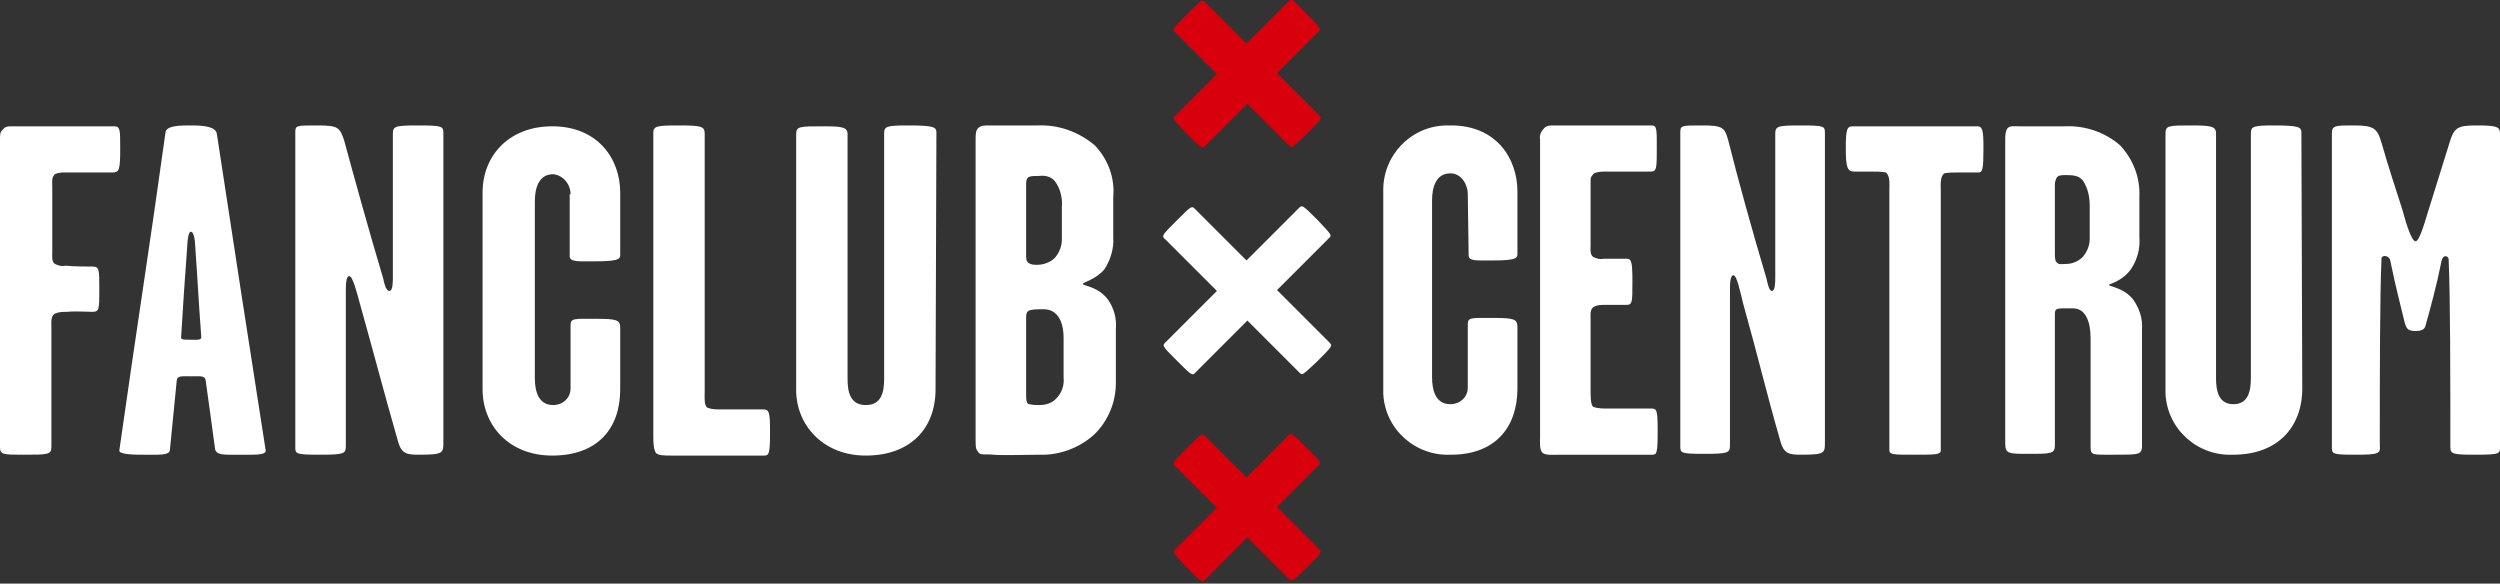 <?xml version="1.0" encoding="utf-8"?>
<!-- Generator: Adobe Illustrator 26.0.3, SVG Export Plug-In . SVG Version: 6.00 Build 0)  -->
<svg version="1.1" id="Layer_1" xmlns="http://www.w3.org/2000/svg" xmlns:xlink="http://www.w3.org/1999/xlink" x="0px" y="0px"
	 viewBox="0 0 287 67" style="enable-background:new 0 0 287 67;" xml:space="preserve">
<rect x="0" y="0" width="287" height="67" fill="#333333" stroke="none"/>
<style type="text/css">
	.st0{clip-path:url(#SVGID_00000151514794430105085080000002821513306800625574_);}
	.st1{fill:#FFFFFF;}
	.st2{fill:#D9000D;}
</style>
<g id="Group_442" transform="translate(0 0)">
	<g>
		<defs>
			<rect id="SVGID_1_" width="287" height="66.8"/>
		</defs>
		<clipPath id="SVGID_00000153670461417357459690000010717167971386822789_">
			<use xlink:href="#SVGID_1_"  style="overflow:visible;"/>
		</clipPath>
		
			<g id="Group_442-2" transform="translate(0 0)" style="clip-path:url(#SVGID_00000153670461417357459690000010717167971386822789_);">
			<path id="Path_386" class="st1" d="M0,51.3V16.1c0-0.7,0-0.9,0.3-1.2c0.3-0.4,0.6-0.4,1.2-0.4h11.6c0.7,0,0.7,0.4,0.7,2.5
				c0,2.5-0.1,2.8-0.9,2.8H7.5c-0.4,0-0.8,0-1.2,0.2c-0.4,0.4-0.3,0.8-0.3,1.5v7.4c0,0.5-0.1,1.1,0.3,1.4c0.4,0.2,0.8,0.3,1.2,0.2
				c0.9,0.1,2.6,0.1,3.1,0.1c0.8,0,0.8,0.3,0.8,2.6c0,2.3,0,2.6-0.8,2.6c-0.4,0-2-0.1-2.9,0c-0.5,0-0.9,0-1.4,0.2
				c-0.5,0.3-0.4,1-0.4,1.7v13.6c0,0.9-0.4,0.9-3.2,0.9C0.3,52.2,0,52.2,0,51.3"/>
			<path id="Path_387" class="st1" d="M16.4,52.2c-0.8,0-2.8,0-2.7-0.5c2-14.1,3.5-23.5,5.3-36.5c0.1-0.8,1.7-0.8,2.9-0.8
				c1.4,0,2.9,0.1,3,1c2.1,13.8,3.4,22.2,5.6,36.3c0.1,0.6-1.5,0.5-3,0.5c-1.6,0-2.6,0.1-2.8-0.6c-0.4-3-0.7-5.1-1.1-8
				c-0.1-0.5-0.7-0.4-1.6-0.4c-1,0-1.6-0.1-1.7,0.4c-0.3,3-0.5,5-0.8,8.1C19.4,52.3,18.2,52.2,16.4,52.2 M21.9,39
				c0.7,0,1.3,0.1,1.2-0.4c-0.3-4-0.4-6.3-0.7-10.5c0-0.3-0.1-1.5-0.5-1.5c-0.3,0-0.4,1.3-0.4,1.6c-0.3,4.2-0.5,6.9-0.7,10.4
				C20.7,39,21,39,21.9,39"/>
			<path id="Path_388" class="st1" d="M40.1,31.7c-0.4,0-0.4,1.1-0.4,1.8v17.7c0,0.9-0.2,1-3,1c-2.8,0-2.8-0.1-2.8-0.9V15.2
				c0-0.8,0.1-0.8,2.5-0.8c2.4,0,2.6,0.2,3.1,1.7c1.2,4.4,2.8,10.2,4.5,15.9c0.1,0.5,0.3,1.4,0.7,1.4c0.4,0,0.4-1,0.4-1.6V15.4
				c0-0.9,0.2-1,2.9-1c2.8,0,2.9,0.1,2.9,0.9v35.3c0,1.4,0.1,1.6-2.8,1.6c-1.4,0-2-0.1-2.4-1.5c-1.8-6.3-2.5-9.1-4.4-15.9
				C41,33.7,40.5,31.7,40.1,31.7"/>
			<path id="Path_389" class="st1" d="M65.5,22.3c0-1.2-0.9-2.2-2-2.3c-1.7,0-2.1,1.7-2.1,3.1v20.3c0,1.5,0.4,3.1,2.1,3.1
				c1.1,0,2-0.8,2-1.9c0-0.1,0-0.2,0-0.2v-7.1c0-0.8,0.5-0.7,2.9-0.7c2.3,0,2.8,0.1,2.8,1v7.1c0,4.5-2.6,7.6-7.8,7.6
				c-5,0-8-3.5-8-7.6V22.1c0-4.2,3-7.6,8-7.6c5.2,0,7.8,3.7,7.8,7.6v7.2c0,0.5-0.4,0.7-3,0.7c-1.8,0-2.8,0.1-2.8-0.6V22.3z"/>
			<path id="Path_390" class="st1" d="M80.9,15.4v29.5c0,0.7-0.1,1.6,0.3,1.9c0.5,0.2,1,0.2,1.5,0.2h4.9c0.7,0,0.8,0.3,0.8,2.5
				c0,2.6-0.1,2.8-0.7,2.8H77.1c-0.8,0-1.5,0-1.8-0.3C75,51.5,75,50.7,75,50V15.3c0-0.8,0.3-0.9,2.8-0.9
				C80.6,14.4,80.9,14.5,80.9,15.4"/>
			<path id="Path_391" class="st1" d="M107.4,44.7c0,4.5-2.9,7.6-8,7.6c-5,0-8-3.6-8-7.5V15.4c0-0.9,0.4-0.9,3.1-0.9
				c2.2,0,2.8,0.1,2.8,0.9v28.1c0,1.5,0.3,3,2.1,3c1.8,0,2.1-1.5,2.1-3V15.3c0-0.8,0.3-0.9,2.8-0.9c2.9,0,3.2,0.2,3.2,0.8
				L107.4,44.7z"/>
			<path id="Path_392" class="st1" d="M125.7,49.8c-1.7,1.6-4.1,2.5-6.4,2.4c-1.7,0-4,0.1-5.3,0c-0.8-0.1-1.5,0.1-1.7-0.3
				c-0.3-0.4-0.3-0.5-0.3-1.6V16.1c0-0.7,0-1.1,0.3-1.4c0.3-0.3,0.7-0.3,1.3-0.3h5.5c2.4-0.1,4.7,0.7,6.6,2.3
				c1.5,1.6,2.3,3.7,2.1,5.9v4.6c0.1,1.3-0.3,2.6-1,3.7c-1,1.2-2.5,1.5-2.5,1.7c0,0.2,1.8,0.3,2.9,1.8c0.7,1,1,2.2,0.9,3.3V44
				C128.1,46.2,127.2,48.3,125.7,49.8 M121.1,20.8c-0.4-0.5-1.1-0.7-1.8-0.6c-0.7,0-1.1,0-1.3,0.2c-0.2,0.2-0.2,0.5-0.2,0.8v8
				c0,0.5,0,0.8,0.3,1c0.3,0.2,0.6,0.2,1,0.2c0.7,0,1.5-0.3,2-0.8c0.5-0.6,0.8-1.3,0.8-2.1v-3.7C122,22.7,121.7,21.6,121.1,20.8
				 M119.8,35.5c-1.8,0-2,0.1-2,1v8.8c0,0.5,0,1.1,0.4,1.1c0.4,0.1,0.7,0.1,1.1,0.1c0.7,0,1.5-0.2,2-0.8c0.6-0.6,0.9-1.5,0.8-2.4
				v-4.5C122.1,36.9,121.4,35.5,119.8,35.5"/>
			<path id="Path_393" class="st1" d="M168.5,22.2c0-0.8-0.6-2.3-2-2.3c-1.7,0-2.1,1.7-2.1,3.1v20.3c0,1.5,0.4,3.1,2.1,3.1
				c1.1,0,2-0.8,2-1.9c0-0.1,0-0.1,0-0.2v-7.1c0-0.8,0.5-0.7,2.9-0.7c2.3,0,2.8,0.1,2.8,1v7.1c0,4.5-2.6,7.6-7.6,7.6
				c-4.1,0.2-7.6-2.9-7.8-7c0-0.2,0-0.4,0-0.6V22c-0.1-4.1,3.1-7.5,7.2-7.6c0.2,0,0.4,0,0.6,0c5.1,0,7.6,3.7,7.6,7.6v7.2
				c0,0.5-0.4,0.7-2.9,0.7c-1.8,0-2.7,0.1-2.7-0.6L168.5,22.2z"/>
			<path id="Path_394" class="st1" d="M176.8,50.1V16c-0.1-0.4,0.1-0.9,0.4-1.2c0.3-0.4,0.7-0.4,1.2-0.4h11.2c0.6,0,0.6,0.4,0.6,2.5
				c0,2.4,0,2.8-0.7,2.8h-5.4c-0.4,0-1.1,0.1-1.2,0.3c-0.3,0.4-0.3,0.3-0.3,1v7.1c0,0.5-0.1,1.1,0.3,1.4c0.4,0.2,0.8,0.3,1.2,0.2
				h2.6c0.6,0,0.7,0.3,0.7,2.7c0,2.3,0,2.6-0.7,2.6h-2.4c-0.5,0-0.9,0-1.3,0.2c-0.5,0.3-0.4,0.9-0.4,1.6v8c0,0.7,0,1.7,0.3,1.9
				c0.5,0.2,1.1,0.2,1.6,0.2h5.1c0.6,0,0.7,0.2,0.7,2.6c0,2.5-0.1,2.7-0.6,2.7h-10.4c-0.9,0-1.8,0.1-2.2-0.2
				C176.7,51.6,176.8,50.8,176.8,50.1"/>
			<path id="Path_395" class="st1" d="M199,31.6c-0.4,0-0.4,1.1-0.4,1.8v17.7c0,0.9-0.2,1-3,1c-2.7,0-2.7-0.1-2.7-0.9V15.2
				c0-0.8,0.1-0.8,2.5-0.8c2.3,0,2.6,0.2,3,1.7c1.1,4.4,2.7,10.2,4.4,15.9c0.1,0.5,0.3,1.4,0.6,1.4c0.4,0,0.4-1,0.4-1.6V15.4
				c0-0.9,0.2-1,2.9-1c2.8,0,2.8,0.1,2.8,0.9v35.3c0,1.4,0.1,1.6-2.7,1.6c-1.4,0-2-0.1-2.4-1.5c-1.8-6.3-2.4-9.1-4.3-15.9
				C199.8,33.6,199.4,31.6,199,31.6"/>
			<path id="Path_396" class="st1" d="M216.5,19.8c-0.5-0.1-1-0.1-1.6-0.1h-2c-0.8,0-1-0.4-1-2.6s0.1-2.6,0.8-2.6H227
				c0.6,0,0.7,0.5,0.7,2.5c0,2.5-0.1,2.8-0.6,2.8h-2.3c-0.5,0-1.1,0-1.6,0.1c-0.5,0.4-0.4,1.3-0.4,2v29.8c0,0.5-0.6,0.5-3.1,0.5
				c-2.3,0-2.8,0-2.8-0.5V21.8C216.9,21.1,217,20.2,216.5,19.8"/>
			<path id="Path_397" class="st1" d="M242.8,52.2c-2.6,0-2.8,0.1-2.8-0.9V38.8c0-1.9-0.6-3.4-2-3.4c-1.9,0-2.1-0.1-2.1,0.7v15
				c0,1-0.4,1-3.1,1c-2.2,0-2.6,0-2.6-1.2V16.1c0-0.5,0-0.9,0.2-1.3c0.3-0.4,0.7-0.3,1.4-0.3h5.3c2.3-0.1,4.6,0.7,6.3,2.2
				c1.5,1.6,2.3,3.7,2.2,5.9v4.6c0.1,1.3-0.2,2.5-0.9,3.6c-1,1.5-2.6,1.8-2.6,1.9c0,0.2,1.7,0.3,2.8,1.7c0.7,1,1.1,2.2,1,3.4v13.6
				C245.8,52.2,245.4,52.2,242.8,52.2 M239.1,20.7c-0.4-0.4-0.7-0.6-1.9-0.6c-0.5,0-0.9,0-1.1,0.3c-0.1,0.2-0.2,0.5-0.2,0.7v8
				c0,0.5,0,0.9,0.3,1.1c0.2,0.2,0.5,0.1,1,0.1c0.7,0,1.4-0.3,1.9-0.8c0.5-0.6,0.8-1.3,0.8-2.1v-3.7
				C239.9,22.6,239.7,21.6,239.1,20.7"/>
			<path id="Path_398" class="st1" d="M264.3,44.6c0,4.5-2.9,7.6-7.9,7.6c-4.1,0.2-7.6-2.9-7.8-7c0-0.2,0-0.3,0-0.5V15.3
				c0-0.9,0.4-0.9,3-0.9c2.2,0,2.8,0.1,2.8,0.9v28.1c0,1.5,0.3,3,2,3c1.7,0,2-1.5,2-3V15.3c0-0.8,0.3-0.9,2.7-0.9
				c2.8,0,3.1,0.2,3.1,0.8L264.3,44.6z"/>
			<path id="Path_399" class="st1" d="M270.3,52.2c-2.6,0-2.6-0.1-2.6-0.9V15.3c0-0.9,0.4-0.9,2.5-0.9c2.3,0,2.7,0.3,3.2,2
				c0.8,2.8,1.6,5.2,2.4,7.7c0.5,1.9,1.1,3.6,1.5,3.6s0.9-1.6,1.5-3.6l2.4-7.7c0.5-1.7,0.9-2,3-2c2.3,0,2.8,0.1,2.8,0.9v35.9
				c0,0.9,0.1,1-2.9,1c-2.6,0-2.8-0.1-2.8-0.9c0-7.6,0-17.3-0.2-21.6c-0.2-0.5-0.7-0.3-0.8,0.2c-0.6,3-1.3,5.5-1.8,7.3
				c-0.1,0.5-0.3,0.8-1.2,0.8s-1-0.3-1.2-0.8c-0.4-1.7-1.1-4.3-1.7-7.3c-0.1-0.5-0.8-0.7-1-0.3c-0.2,4.3-0.2,13.9-0.2,21.5
				C273.3,52.1,273.1,52.2,270.3,52.2"/>
			<path id="Path_400" class="st1" d="M143.1,29.9l-5.9-5.9c-0.4-0.4-0.4-0.4-2.2,1.4c-1.6,1.6-1.7,1.7-1.2,2.1
				c2.1,2.1,4.1,4.1,5.9,5.9l-5.9,5.9c-0.4,0.4-0.4,0.4,1.4,2.2c1.6,1.6,1.7,1.7,2.1,1.2l5.9-5.9l6,6c0.3,0.3,0.3,0.3,2-1.3
				c1.8-1.8,1.8-1.8,1.4-2.2l-6-6l6-6c0.3-0.3,0.3-0.3-1.3-2c-1.8-1.8-1.8-1.8-2.2-1.4L143.1,29.9"/>
			<path id="Path_401" class="st2" d="M143.1,54.8l-4.7-4.7c-0.4-0.4-0.4-0.4-2.2,1.4c-1.6,1.6-1.7,1.7-1.2,2.1l4.7,4.7l-4.8,4.8
				c-0.3,0.3-0.3,0.3,1.3,2c1.8,1.8,1.8,1.8,2.2,1.4c1.7-1.7,3.3-3.3,4.8-4.8c1.3,1.3,2.8,2.8,4.8,4.8c0.3,0.3,0.3,0.3,2-1.3
				c1.8-1.8,1.8-1.8,1.4-2.2l-4.8-4.8l4.7-4.7c0.4-0.4,0.4-0.4-1.4-2.2c-1.6-1.6-1.7-1.7-2.1-1.2C145.9,52,144.5,53.5,143.1,54.8"/>
			<path id="Path_402" class="st2" d="M147.9,0.2L143.1,5l-4.7-4.7c-0.4-0.4-0.4-0.4-2.2,1.4c-1.6,1.6-1.7,1.7-1.2,2.1l4.7,4.7
				c-1.3,1.3-2.8,2.8-4.8,4.8c-0.3,0.3-0.3,0.3,1.3,2c1.8,1.8,1.8,1.8,2.2,1.4l4.8-4.8c1.3,1.3,2.8,2.8,4.8,4.8
				c0.3,0.3,0.3,0.3,2-1.3c1.8-1.8,1.8-1.8,1.4-2.2l-4.8-4.8l4.7-4.7c0.4-0.4,0.4-0.4-1.4-2.2C148.3-0.2,148.3-0.2,147.9,0.2"/>
		</g>
	</g>
</g>
</svg>
